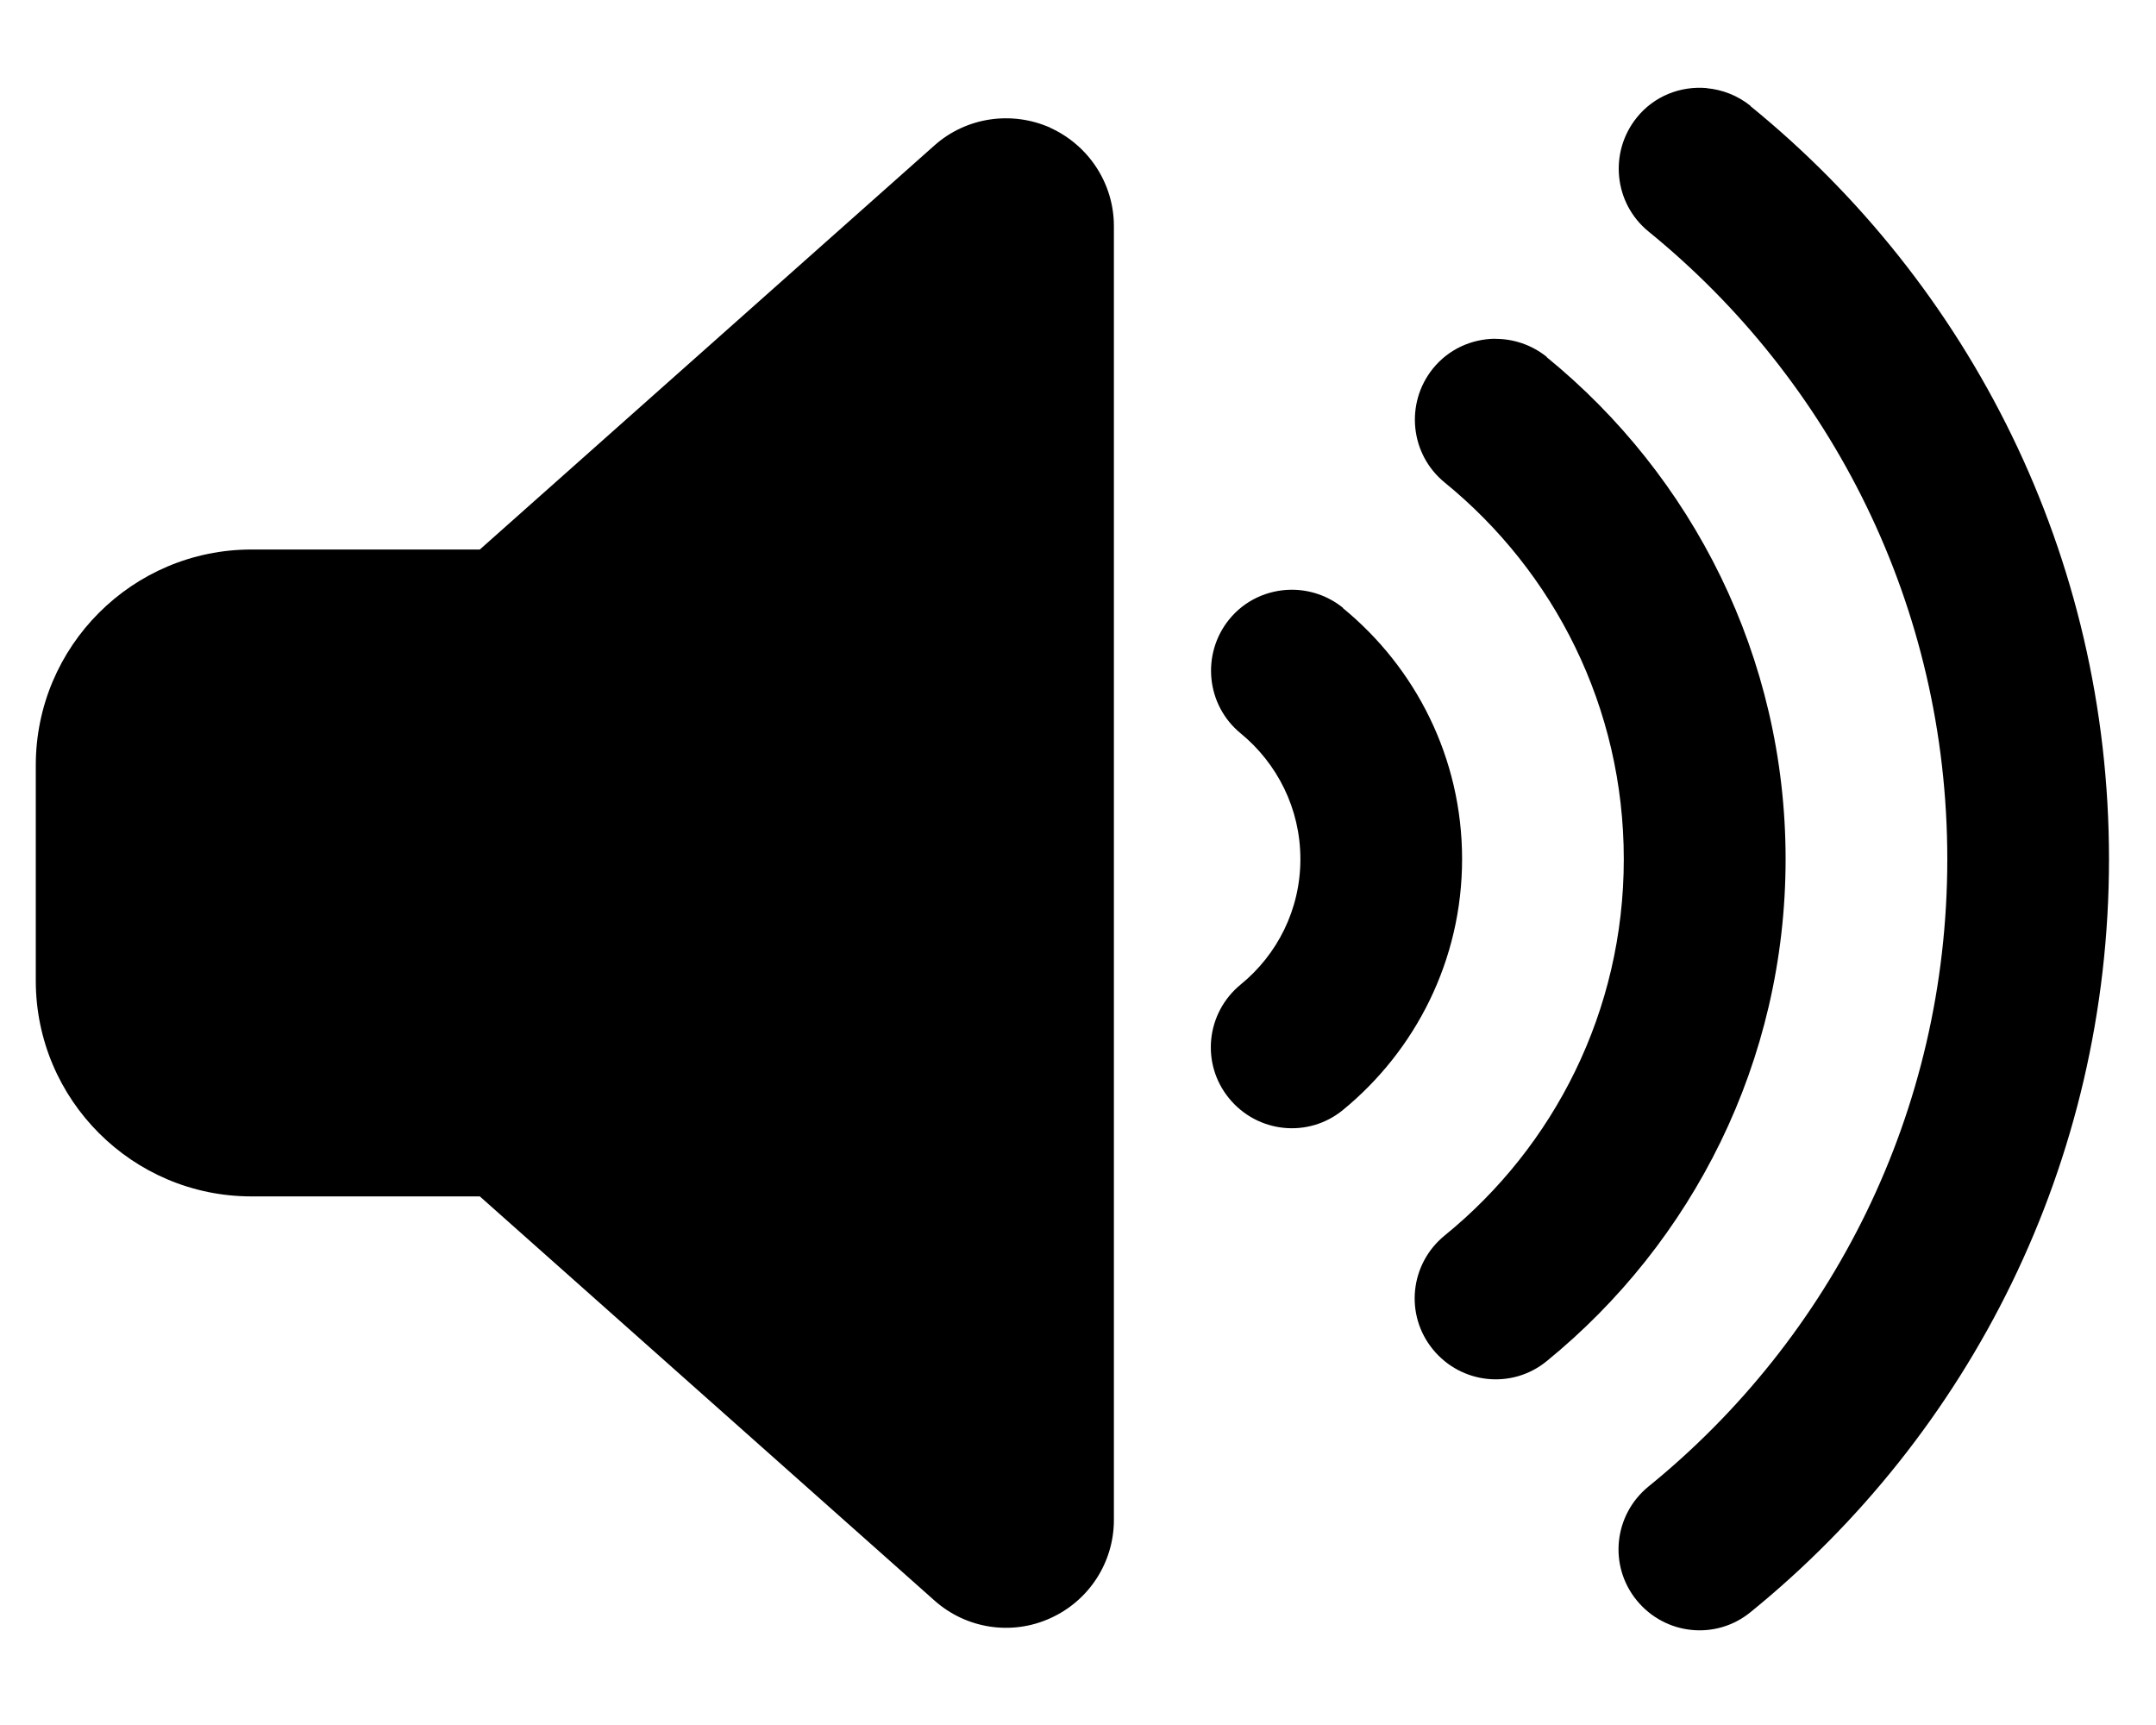 <svg viewBox="-10 -8 20 16" version="1.1" id="un-mute" sodipodi:docname="un-mute.svg" inkscape:version="1.2.1 (9c6d41e410, 2022-07-14)" width="20" height="16" xmlns:inkscape="http://www.inkscape.org/namespaces/inkscape" xmlns:sodipodi="http://sodipodi.sourceforge.net/DTD/sodipodi-0.dtd" xmlns="http://www.w3.org/2000/svg" xmlns:svg="http://www.w3.org/2000/svg"> <path d="m -0.258,-6.815 c 0.359,0.163 0.591,0.519 0.591,0.912 V 6.098 c 0,0.394 -0.231,0.75 -0.591,0.912 -0.359,0.163 -0.781,0.097 -1.075,-0.166 l -4.216,-3.747 h -2.119 c -1.103,0 -2,-0.897 -2,-2 v -2 c 0,-1.103 0.897,-2 2,-2 h 2.119 l 4.216,-3.747 c 0.294,-0.263 0.716,-0.325 1.075,-0.166 z" id="speaker" style="stroke-width:0.031" /> <path style="fill-opacity:1;stroke:none;stroke-width:0.031" id="sound" d="m 5.832,-7.183 c -0.241,-0.021 -0.487,0.072 -0.649,0.274 -0.259,0.322 -0.212,0.794 0.109,1.056 1.694,1.378 2.772,3.472 2.772,5.822 0,2.35 -1.078,4.444 -2.772,5.819 -0.322,0.263 -0.372,0.734 -0.109,1.056 0.263,0.322 0.734,0.372 1.056,0.109 2.028,-1.647 3.325,-4.166 3.325,-6.984 0,-2.819 -1.297,-5.334 -3.325,-6.984 v -0.003 c -0.121,-0.097 -0.263,-0.151 -0.407,-0.164 z m -1.963,2.325 c -0.217,0.002 -0.431,0.096 -0.577,0.277 -0.259,0.322 -0.212,0.794 0.109,1.056 1.016,0.828 1.662,2.084 1.662,3.494 0,1.409 -0.647,2.666 -1.662,3.491 -0.322,0.263 -0.372,0.734 -0.109,1.056 0.263,0.322 0.734,0.372 1.056,0.109 1.35,-1.1 2.216,-2.778 2.216,-4.656 0,-1.878 -0.866,-3.556 -2.216,-4.656 v -0.003 c -0.141,-0.113 -0.311,-0.168 -0.479,-0.167 z m -1.891,2.328 c -0.217,0.002 -0.431,0.096 -0.577,0.277 -0.259,0.322 -0.212,0.794 0.109,1.056 0.338,0.278 0.553,0.697 0.553,1.166 0,0.469 -0.216,0.887 -0.553,1.162 -0.322,0.263 -0.372,0.734 -0.109,1.056 0.263,0.322 0.734,0.372 1.056,0.109 0.672,-0.55 1.106,-1.388 1.106,-2.328 0,-0.941 -0.434,-1.778 -1.106,-2.328 v -0.003 C 2.317,-2.476 2.147,-2.531 1.978,-2.53 Z" inkscape:transform-center-x="-4.065864" /> </svg>